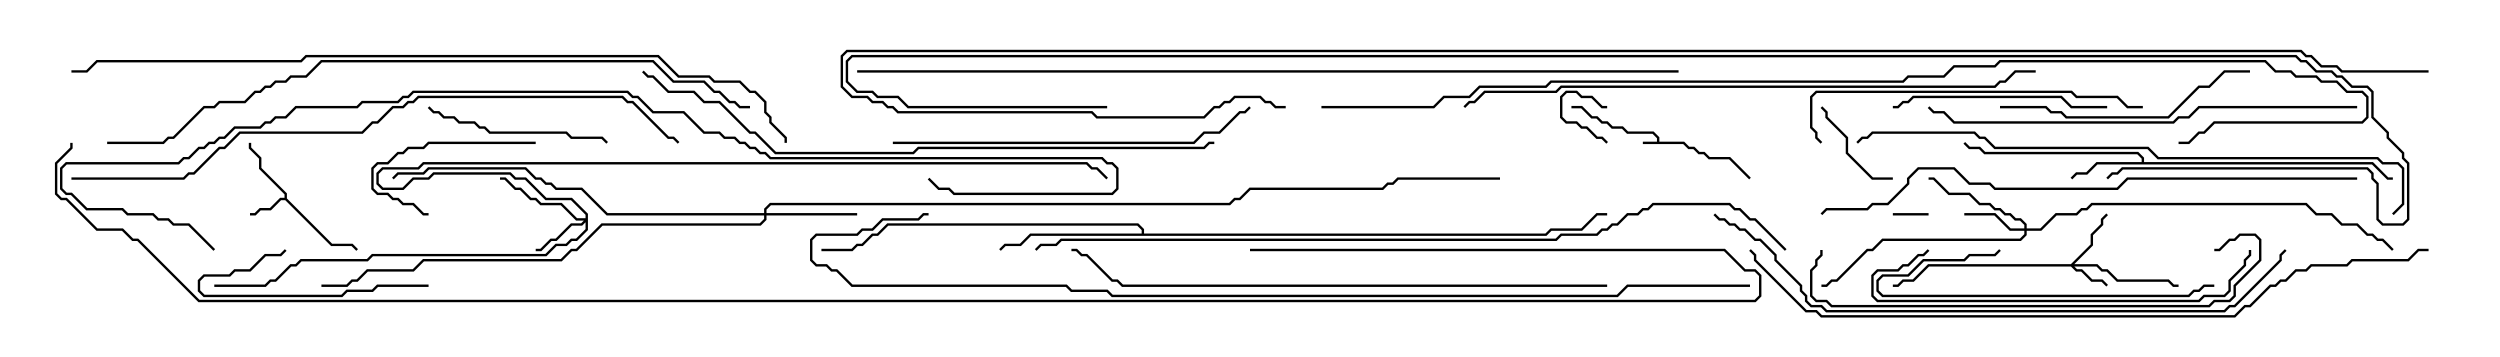 <svg version="1.1" width="105" height="15" xmlns="http://www.w3.org/2000/svg"><path d="M69.593,5.95L69.593,5.806L69.408,5.621L68.336,5.621L68.122,5.407L67.694,5.407L67.479,5.193L67.265,5.193L67.051,4.979L66.836,4.979L66.408,4.55L66,4.55L66,4.45L66.449,4.45L66.878,4.879L67.092,4.879L67.306,5.093L67.521,5.093L67.735,5.307L68.164,5.307L68.378,5.521L69.449,5.521L69.693,5.765L69.693,5.95L70.735,5.95L70.949,6.164L71.164,6.164L71.378,6.379L71.592,6.379L71.806,6.593L72.664,6.593L73.535,7.465L73.465,7.535L72.622,6.693L71.765,6.693L71.551,6.479L71.336,6.479L71.122,6.264L70.908,6.264L70.694,6.05L69,6.05L69,5.95z" stroke="none"/><path d="M11.95,8.307L11.95,8.164L10.879,7.092L10.879,6.664L10.45,6.235L10.45,6L10.55,6L10.55,6.194L10.979,6.622L10.979,7.051L12.05,8.122L12.05,8.336L13.949,10.236L14.806,10.236L15.035,10.465L14.965,10.535L14.765,10.336L13.908,10.336L11.979,8.407L11.806,8.407L11.378,8.836L10.949,8.836L10.735,9.05L10.5,9.05L10.5,8.95L10.694,8.95L10.908,8.736L11.336,8.736L11.765,8.307z" stroke="none"/><path d="M89.95,6.807L89.95,6.664L89.765,6.479L83.336,6.479L83.122,6.264L82.694,6.264L82.465,6.035L82.535,5.965L82.735,6.164L83.164,6.164L83.378,6.379L89.806,6.379L90.05,6.622L90.05,6.807L99.664,6.807L100.306,7.45L100.5,7.45L100.5,7.55L100.265,7.55L99.622,6.907L88.092,6.907L87.664,7.336L87.235,7.336L87.035,7.535L86.965,7.465L87.194,7.236L87.622,7.236L88.051,6.807z" stroke="none"/><path d="M47.95,9.807L47.95,9.664L47.765,9.479L37.306,9.479L36.878,9.907L36.664,9.907L36.235,10.336L36.021,10.336L35.806,10.55L34.5,10.55L34.5,10.45L35.765,10.45L35.979,10.236L36.194,10.236L36.622,9.807L36.836,9.807L37.265,9.379L47.806,9.379L48.05,9.622L48.05,9.807L64.908,9.807L65.122,9.593L66.408,9.593L67.051,8.95L67.5,8.95L67.5,9.05L67.092,9.05L66.449,9.693L65.164,9.693L64.949,9.907L43.306,9.907L42.878,10.336L42.235,10.336L42.035,10.535L41.965,10.465L42.194,10.236L42.836,10.236L43.265,9.807z" stroke="none"/><path d="M86.979,11.093L87.807,10.265L87.807,9.836L88.236,9.408L88.236,9.194L88.465,8.965L88.535,9.035L88.336,9.235L88.336,9.449L87.907,9.878L87.907,10.306L87.121,11.093L88.092,11.093L88.306,11.307L88.521,11.307L88.949,11.736L91.092,11.736L91.306,11.95L91.5,11.95L91.5,12.05L91.265,12.05L91.051,11.836L88.908,11.836L88.479,11.407L88.265,11.407L88.051,11.193L87.121,11.193L87.235,11.307L87.449,11.307L87.878,11.736L88.306,11.736L88.535,11.965L88.465,12.035L88.265,11.836L87.836,11.836L87.408,11.407L87.194,11.407L86.979,11.193L81.021,11.193L80.378,11.836L79.949,11.836L79.735,12.05L79.5,12.05L79.5,11.95L79.694,11.95L79.908,11.736L80.336,11.736L80.979,11.093z" stroke="none"/><path d="M24.593,9.164L24.593,9.021L23.979,8.407L22.908,8.407L22.051,7.55L21.622,7.55L21.408,7.336L18.235,7.336L18.021,7.55L17.378,7.55L16.949,7.979L16.051,7.979L15.807,7.735L15.807,7.265L16.051,7.021L17.551,7.021L17.765,6.807L45.664,6.807L45.878,7.021L46.092,7.021L46.535,7.465L46.465,7.535L46.051,7.121L45.836,7.121L45.622,6.907L17.806,6.907L17.592,7.121L16.092,7.121L15.907,7.306L15.907,7.694L16.092,7.879L16.908,7.879L17.336,7.45L17.979,7.45L18.194,7.236L21.449,7.236L21.664,7.45L22.092,7.45L22.949,8.307L24.021,8.307L24.693,8.979L24.693,9.664L24.235,10.121L24.021,10.121L23.806,10.336L23.378,10.336L22.949,10.764L15.664,10.764L15.449,10.979L12.664,10.979L12.449,11.193L12.235,11.193L11.592,11.836L11.378,11.836L11.164,12.05L9,12.05L9,11.95L11.122,11.95L11.336,11.736L11.551,11.736L12.194,11.093L12.408,11.093L12.622,10.879L15.408,10.879L15.622,10.664L22.908,10.664L23.336,10.236L23.765,10.236L23.979,10.021L24.194,10.021L24.593,9.622L24.593,9.335L24.449,9.479L24.021,9.479L23.378,10.121L23.164,10.121L22.735,10.55L22.5,10.55L22.5,10.45L22.694,10.45L23.122,10.021L23.336,10.021L23.979,9.379L24.408,9.379L24.522,9.264L24.194,9.264L23.551,8.621L22.694,8.621L22.479,8.407L22.265,8.407L21.836,7.979L21.622,7.979L21.194,7.55L21,7.55L21,7.45L21.235,7.45L21.664,7.879L21.878,7.879L22.306,8.307L22.521,8.307L22.735,8.521L23.592,8.521L24.235,9.164z" stroke="none"/><path d="M85.021,9.593L85.021,9.449L84.836,9.264L84.622,9.264L84.408,9.05L84.194,9.05L83.979,8.836L83.765,8.836L83.551,8.621L83.122,8.621L82.694,8.193L81.836,8.193L81.194,7.55L81,7.55L81,7.45L81.235,7.45L81.878,8.093L82.735,8.093L83.164,8.521L83.592,8.521L83.806,8.736L84.021,8.736L84.235,8.95L84.449,8.95L84.664,9.164L84.878,9.164L85.121,9.408L85.121,9.593L85.694,9.593L86.336,8.95L87.194,8.95L87.408,8.736L87.622,8.736L87.836,8.521L96.878,8.521L97.306,8.95L97.949,8.95L98.378,9.379L99.021,9.379L99.449,9.807L99.664,9.807L99.878,10.021L100.092,10.021L100.535,10.465L100.465,10.535L100.051,10.121L99.836,10.121L99.622,9.907L99.408,9.907L98.979,9.479L98.336,9.479L97.908,9.05L97.265,9.05L96.836,8.621L87.878,8.621L87.664,8.836L87.449,8.836L87.235,9.05L86.378,9.05L85.735,9.693L85.121,9.693L85.121,9.878L84.878,10.121L79.092,10.121L78.664,10.55L78.449,10.55L77.164,11.836L76.949,11.836L76.735,12.05L76.5,12.05L76.5,11.95L76.694,11.95L76.908,11.736L77.122,11.736L78.408,10.45L78.622,10.45L79.051,10.021L84.836,10.021L85.021,9.836L85.021,9.693L84.408,9.693L83.765,9.05L82.5,9.05L82.5,8.95L83.806,8.95L84.449,9.593z" stroke="none"/><path d="M32.093,8.95L32.093,8.765L32.336,8.521L51.622,8.521L51.836,8.307L52.051,8.307L52.479,7.879L58.051,7.879L58.265,7.664L58.479,7.664L58.694,7.45L63,7.45L63,7.55L58.735,7.55L58.521,7.764L58.306,7.764L58.092,7.979L52.521,7.979L52.092,8.407L51.878,8.407L51.664,8.621L32.378,8.621L32.193,8.806L32.193,8.95L36,8.95L36,9.05L32.193,9.05L32.193,9.235L31.949,9.479L25.306,9.479L24.235,10.55L24.021,10.55L23.592,10.979L17.806,10.979L17.378,11.407L15.449,11.407L15.021,11.836L14.806,11.836L14.592,12.05L13.5,12.05L13.5,11.95L14.551,11.95L14.765,11.736L14.979,11.736L15.408,11.307L17.336,11.307L17.765,10.879L23.551,10.879L23.979,10.45L24.194,10.45L25.265,9.379L31.908,9.379L32.093,9.194L32.093,9.05L25.479,9.05L24.408,7.979L23.336,7.979L23.122,7.764L22.908,7.764L22.694,7.55L22.479,7.55L22.051,7.121L18.021,7.121L17.806,7.336L16.735,7.336L16.535,7.535L16.465,7.465L16.694,7.236L17.765,7.236L17.979,7.021L22.092,7.021L22.521,7.45L22.735,7.45L22.949,7.664L23.164,7.664L23.378,7.879L24.449,7.879L25.521,8.95z" stroke="none"/><path d="M67.535,5.965L67.465,6.035L67.265,5.836L67.051,5.836L66.622,5.407L66.408,5.407L66.194,5.193L65.765,5.193L65.521,4.949L65.521,4.051L65.765,3.807L66.235,3.807L66.449,4.021L66.878,4.021L67.306,4.45L67.5,4.45L67.5,4.55L67.265,4.55L66.836,4.121L66.408,4.121L66.194,3.907L65.806,3.907L65.621,4.092L65.621,4.908L65.806,5.093L66.235,5.093L66.449,5.307L66.664,5.307L67.092,5.736L67.306,5.736z" stroke="none"/><path d="M81,8.95L81,9.05L79.5,9.05L79.5,8.95z" stroke="none"/><path d="M79.5,7.45L79.5,7.55L78.622,7.55L77.521,6.449L77.521,5.806L76.664,4.949L76.664,4.735L76.465,4.535L76.535,4.465L76.764,4.694L76.764,4.908L77.621,5.765L77.621,6.408L78.664,7.45z" stroke="none"/><path d="M22.5,5.95L22.5,6.05L18.021,6.05L17.806,6.264L17.164,6.264L16.949,6.479L16.735,6.479L16.306,6.907L15.878,6.907L15.693,7.092L15.693,7.908L15.878,8.093L16.306,8.093L16.521,8.307L16.735,8.307L16.949,8.521L17.378,8.521L17.806,8.95L18,8.95L18,9.05L17.765,9.05L17.336,8.621L16.908,8.621L16.694,8.407L16.479,8.407L16.265,8.193L15.836,8.193L15.593,7.949L15.593,7.051L15.836,6.807L16.265,6.807L16.694,6.379L16.908,6.379L17.122,6.164L17.765,6.164L17.979,5.95z" stroke="none"/><path d="M18,11.95L18,12.05L15.878,12.05L15.664,12.264L14.592,12.264L14.378,12.479L8.551,12.479L8.307,12.235L8.307,11.765L8.551,11.521L9.622,11.521L9.836,11.307L10.479,11.307L11.122,10.664L11.765,10.664L11.965,10.465L12.035,10.535L11.806,10.764L11.164,10.764L10.521,11.407L9.878,11.407L9.664,11.621L8.592,11.621L8.407,11.806L8.407,12.194L8.592,12.379L14.336,12.379L14.551,12.164L15.622,12.164L15.836,11.95z" stroke="none"/><path d="M17.965,4.535L18.035,4.465L18.235,4.664L18.449,4.664L18.664,4.879L19.092,4.879L19.306,5.093L19.949,5.093L20.164,5.307L20.378,5.307L20.592,5.521L23.806,5.521L24.021,5.736L25.306,5.736L25.535,5.965L25.465,6.035L25.265,5.836L23.979,5.836L23.765,5.621L20.551,5.621L20.336,5.407L20.122,5.407L19.908,5.193L19.265,5.193L19.051,4.979L18.622,4.979L18.408,4.764L18.194,4.764z" stroke="none"/><path d="M88.5,4.45L88.5,4.55L86.979,4.55L86.551,4.121L80.378,4.121L80.164,4.336L79.949,4.336L79.735,4.55L79.5,4.55L79.5,4.45L79.694,4.45L79.908,4.236L80.122,4.236L80.336,4.021L86.592,4.021L87.021,4.45z" stroke="none"/><path d="M93,11.95L93,12.05L92.592,12.05L92.378,12.264L92.164,12.264L91.949,12.479L79.051,12.479L78.807,12.235L78.807,11.765L79.051,11.521L80.122,11.521L80.765,10.879L82.479,10.879L82.694,10.664L83.765,10.664L83.965,10.465L84.035,10.535L83.806,10.764L82.735,10.764L82.521,10.979L80.806,10.979L80.164,11.621L79.092,11.621L78.907,11.806L78.907,12.194L79.092,12.379L91.908,12.379L92.122,12.164L92.336,12.164L92.551,11.95z" stroke="none"/><path d="M84,4.55L84,4.45L85.949,4.45L86.164,4.664L86.592,4.664L86.806,4.879L91.051,4.879L92.336,3.593L92.765,3.593L93.408,2.95L94.5,2.95L94.5,3.05L93.449,3.05L92.806,3.693L92.378,3.693L91.092,4.979L86.765,4.979L86.551,4.764L86.122,4.764L85.908,4.55z" stroke="none"/><path d="M94.45,10.5L94.55,10.5L94.55,10.735L94.336,10.949L94.336,11.164L93.693,11.806L93.693,12.235L93.449,12.479L92.592,12.479L92.378,12.693L78.836,12.693L78.593,12.449L78.593,11.551L78.836,11.307L79.694,11.307L79.908,11.093L80.122,11.093L80.551,10.664L80.765,10.664L80.965,10.465L81.035,10.535L80.806,10.764L80.592,10.764L80.164,11.193L79.949,11.193L79.735,11.407L78.878,11.407L78.693,11.592L78.693,12.408L78.878,12.593L92.336,12.593L92.551,12.379L93.408,12.379L93.593,12.194L93.593,11.765L94.236,11.122L94.236,10.908L94.45,10.694z" stroke="none"/><path d="M90,4.45L90,4.55L89.336,4.55L88.908,4.121L87.194,4.121L86.979,3.907L76.306,3.907L76.121,4.092L76.121,5.336L76.336,5.551L76.336,5.765L76.535,5.965L76.465,6.035L76.236,5.806L76.236,5.592L76.021,5.378L76.021,4.051L76.265,3.807L87.021,3.807L87.235,4.021L88.949,4.021L89.378,4.45z" stroke="none"/><path d="M37.5,6.05L37.5,5.95L50.122,5.95L50.551,5.521L51.194,5.521L52.051,4.664L52.265,4.664L52.465,4.465L52.535,4.535L52.306,4.764L52.092,4.764L51.235,5.621L50.592,5.621L50.164,6.05z" stroke="none"/><path d="M93,10.55L93,10.45L93.194,10.45L93.622,10.021L93.836,10.021L94.051,9.807L94.735,9.807L94.979,10.051L94.979,10.949L93.907,12.021L93.907,12.449L93.664,12.693L93.021,12.693L92.806,12.907L76.908,12.907L76.694,12.693L76.265,12.693L76.021,12.449L76.021,11.336L76.236,11.122L76.236,10.908L76.45,10.694L76.45,10.5L76.55,10.5L76.55,10.735L76.336,10.949L76.336,11.164L76.121,11.378L76.121,12.408L76.306,12.593L76.735,12.593L76.949,12.807L92.765,12.807L92.979,12.593L93.622,12.593L93.807,12.408L93.807,11.979L94.879,10.908L94.879,10.092L94.694,9.907L94.092,9.907L93.878,10.121L93.664,10.121L93.235,10.55z" stroke="none"/><path d="M99,4.45L99,4.55L92.378,4.55L91.949,4.979L91.521,4.979L91.306,5.193L82.051,5.193L81.622,4.764L81.194,4.764L80.965,4.535L81.035,4.465L81.235,4.664L81.664,4.664L82.092,5.093L91.265,5.093L91.479,4.879L91.908,4.879L92.336,4.45z" stroke="none"/><path d="M99,7.45L99,7.55L89.378,7.55L88.949,7.979L83.765,7.979L83.551,7.764L82.694,7.764L82.051,7.121L80.592,7.121L80.193,7.521L80.193,7.735L79.306,8.621L78.664,8.621L78.449,8.836L76.735,8.836L76.535,9.035L76.465,8.965L76.694,8.736L78.408,8.736L78.622,8.521L79.265,8.521L80.093,7.694L80.093,7.479L80.551,7.021L82.092,7.021L82.735,7.664L83.592,7.664L83.806,7.879L88.908,7.879L89.336,7.45z" stroke="none"/><path d="M67.5,11.95L67.5,12.05L47.122,12.05L46.908,11.836L46.694,11.836L45.622,10.764L45.408,10.764L45.194,10.55L45,10.55L45,10.45L45.235,10.45L45.449,10.664L45.664,10.664L46.735,11.736L46.949,11.736L47.164,11.95z" stroke="none"/><path d="M100.535,9.035L100.465,8.965L100.879,8.551L100.879,7.092L100.694,6.907L100.051,6.907L99.836,6.693L90.622,6.693L90.194,6.264L83.765,6.264L83.336,5.836L83.122,5.836L82.908,5.621L78.664,5.621L78.449,5.836L78.235,5.836L78.035,6.035L77.965,5.965L78.194,5.736L78.408,5.736L78.622,5.521L82.949,5.521L83.164,5.736L83.378,5.736L83.806,6.164L90.235,6.164L90.664,6.593L99.878,6.593L100.092,6.807L100.735,6.807L100.979,7.051L100.979,8.592z" stroke="none"/><path d="M71.965,9.035L72.035,8.965L72.235,9.164L72.449,9.164L72.664,9.379L72.878,9.379L73.092,9.593L73.306,9.593L73.735,10.021L73.949,10.021L74.621,10.694L74.621,10.908L75.693,11.979L75.693,12.194L75.907,12.408L75.907,12.622L76.092,12.807L76.521,12.807L76.735,13.021L93.408,13.021L93.622,12.807L93.836,12.807L95.736,10.908L95.736,10.694L95.965,10.465L96.035,10.535L95.836,10.735L95.836,10.949L93.878,12.907L93.664,12.907L93.449,13.121L76.694,13.121L76.479,12.907L76.051,12.907L75.807,12.664L75.807,12.449L75.593,12.235L75.593,12.021L74.521,10.949L74.521,10.735L73.908,10.121L73.694,10.121L73.265,9.693L73.051,9.693L72.836,9.479L72.622,9.479L72.408,9.264L72.194,9.264z" stroke="none"/><path d="M61.535,4.535L61.465,4.465L61.694,4.236L61.908,4.236L62.336,3.807L65.336,3.807L65.551,3.593L83.765,3.593L83.979,3.379L84.194,3.379L84.622,2.95L85.5,2.95L85.5,3.05L84.664,3.05L84.235,3.479L84.021,3.479L83.806,3.693L65.592,3.693L65.378,3.907L62.378,3.907L61.949,4.336L61.735,4.336z" stroke="none"/><path d="M51,5.95L51,6.05L50.806,6.05L50.592,6.264L38.592,6.264L38.378,6.479L32.551,6.479L31.694,5.621L31.479,5.621L30.194,4.336L29.551,4.336L29.122,3.907L28.051,3.907L27.408,3.264L27.194,3.264L26.965,3.035L27.035,2.965L27.235,3.164L27.449,3.164L28.092,3.807L29.164,3.807L29.592,4.236L30.235,4.236L31.521,5.521L31.735,5.521L32.592,6.379L38.336,6.379L38.551,6.164L50.551,6.164L50.765,5.95z" stroke="none"/><path d="M3,7.55L3,7.45L7.694,7.45L7.908,7.236L8.122,7.236L9.194,6.164L9.408,6.164L10.051,5.521L15.194,5.521L15.622,5.093L15.836,5.093L16.479,4.45L16.908,4.45L17.122,4.236L17.336,4.236L17.551,4.021L26.164,4.021L26.378,4.236L26.592,4.236L28.092,5.736L28.306,5.736L28.535,5.965L28.465,6.035L28.265,5.836L28.051,5.836L26.551,4.336L26.336,4.336L26.122,4.121L17.592,4.121L17.378,4.336L17.164,4.336L16.949,4.55L16.521,4.55L15.878,5.193L15.664,5.193L15.235,5.621L10.092,5.621L9.449,6.264L9.235,6.264L8.164,7.336L7.949,7.336L7.735,7.55z" stroke="none"/><path d="M31.5,4.45L31.5,4.55L31.051,4.55L30.836,4.336L30.622,4.336L30.194,3.907L29.979,3.907L29.551,3.479L28.265,3.479L27.408,2.621L13.521,2.621L12.878,3.264L12.235,3.264L12.021,3.479L11.592,3.479L11.378,3.693L11.164,3.693L10.949,3.907L10.735,3.907L10.306,4.336L9.235,4.336L9.021,4.55L8.592,4.55L7.306,5.836L7.092,5.836L6.878,6.05L4.5,6.05L4.5,5.95L6.836,5.95L7.051,5.736L7.265,5.736L8.551,4.45L8.979,4.45L9.194,4.236L10.265,4.236L10.694,3.807L10.908,3.807L11.122,3.593L11.336,3.593L11.551,3.379L11.979,3.379L12.194,3.164L12.836,3.164L13.479,2.521L27.449,2.521L28.306,3.379L29.592,3.379L30.021,3.807L30.235,3.807L30.664,4.236L30.878,4.236L31.092,4.45z" stroke="none"/><path d="M102,10.45L102,10.55L101.592,10.55L101.164,10.979L98.806,10.979L98.592,11.193L97.092,11.193L96.878,11.407L96.449,11.407L96.021,11.836L95.806,11.836L95.592,12.05L95.378,12.05L94.521,12.907L94.306,12.907L93.878,13.336L76.479,13.336L76.265,13.121L75.836,13.121L73.664,10.949L73.664,10.735L73.465,10.535L73.535,10.465L73.764,10.694L73.764,10.908L75.878,13.021L76.306,13.021L76.521,13.236L93.836,13.236L94.265,12.807L94.479,12.807L95.336,11.95L95.551,11.95L95.765,11.736L95.979,11.736L96.408,11.307L96.836,11.307L97.051,11.093L98.551,11.093L98.765,10.879L101.122,10.879L101.551,10.45z" stroke="none"/><path d="M33.05,6L32.95,6L32.95,5.806L32.307,5.164L32.307,4.949L32.093,4.735L32.093,4.306L31.694,3.907L31.479,3.907L31.051,3.479L29.979,3.479L29.765,3.264L28.479,3.264L27.622,2.407L12.878,2.407L12.664,2.621L4.092,2.621L3.664,3.05L3,3.05L3,2.95L3.622,2.95L4.051,2.521L12.622,2.521L12.836,2.307L27.664,2.307L28.521,3.164L29.806,3.164L30.021,3.379L31.092,3.379L31.521,3.807L31.735,3.807L32.193,4.265L32.193,4.694L32.407,4.908L32.407,5.122L33.05,5.765z" stroke="none"/><path d="M9.035,10.465L8.965,10.535L7.908,9.479L7.265,9.479L7.051,9.264L6.622,9.264L6.408,9.05L5.336,9.05L5.122,8.836L3.622,8.836L2.979,8.193L2.765,8.193L2.521,7.949L2.521,7.051L2.765,6.807L7.479,6.807L7.694,6.593L7.908,6.593L8.336,6.164L8.551,6.164L8.765,5.95L8.979,5.95L9.194,5.736L9.408,5.736L9.836,5.307L10.908,5.307L11.122,5.093L11.336,5.093L11.551,4.879L11.979,4.879L12.408,4.45L14.979,4.45L15.194,4.236L16.694,4.236L16.908,4.021L17.122,4.021L17.336,3.807L26.378,3.807L26.592,4.021L26.806,4.021L27.449,4.664L28.735,4.664L29.592,5.521L30.235,5.521L30.449,5.736L30.878,5.736L31.092,5.95L31.306,5.95L31.521,6.164L31.735,6.164L31.949,6.379L32.164,6.379L32.378,6.593L46.306,6.593L46.521,6.807L46.735,6.807L46.979,7.051L46.979,7.949L46.735,8.193L40.051,8.193L39.836,7.979L39.408,7.979L38.965,7.535L39.035,7.465L39.449,7.879L39.878,7.879L40.092,8.093L46.694,8.093L46.879,7.908L46.879,7.092L46.694,6.907L46.479,6.907L46.265,6.693L32.336,6.693L32.122,6.479L31.908,6.479L31.694,6.264L31.479,6.264L31.265,6.05L31.051,6.05L30.836,5.836L30.408,5.836L30.194,5.621L29.551,5.621L28.694,4.764L27.408,4.764L26.765,4.121L26.551,4.121L26.336,3.907L17.378,3.907L17.164,4.121L16.949,4.121L16.735,4.336L15.235,4.336L15.021,4.55L12.449,4.55L12.021,4.979L11.592,4.979L11.378,5.193L11.164,5.193L10.949,5.407L9.878,5.407L9.449,5.836L9.235,5.836L9.021,6.05L8.806,6.05L8.592,6.264L8.378,6.264L7.949,6.693L7.735,6.693L7.521,6.907L2.806,6.907L2.621,7.092L2.621,7.908L2.806,8.093L3.021,8.093L3.664,8.736L5.164,8.736L5.378,8.95L6.449,8.95L6.664,9.164L7.092,9.164L7.306,9.379L7.949,9.379z" stroke="none"/><path d="M75.035,10.465L74.965,10.535L73.694,9.264L73.479,9.264L73.051,8.836L72.836,8.836L72.622,8.621L69.449,8.621L69.235,8.836L69.021,8.836L68.806,9.05L68.378,9.05L67.949,9.479L67.735,9.479L67.521,9.693L67.306,9.693L67.092,9.907L65.592,9.907L65.378,10.121L44.592,10.121L44.378,10.336L43.735,10.336L43.535,10.535L43.465,10.465L43.694,10.236L44.336,10.236L44.551,10.021L65.336,10.021L65.551,9.807L67.051,9.807L67.265,9.593L67.479,9.593L67.694,9.379L67.908,9.379L68.336,8.95L68.765,8.95L68.979,8.736L69.194,8.736L69.408,8.521L72.664,8.521L72.878,8.736L73.092,8.736L73.521,9.164L73.735,9.164z" stroke="none"/><path d="M70.5,2.95L70.5,3.05L36,3.05L36,2.95z" stroke="none"/><path d="M73.5,11.95L73.5,12.05L68.378,12.05L67.949,12.479L46.694,12.479L46.479,12.264L44.979,12.264L44.765,12.05L35.765,12.05L35.122,11.407L34.908,11.407L34.694,11.193L34.265,11.193L34.021,10.949L34.021,10.051L34.265,9.807L35.979,9.807L36.194,9.593L36.622,9.593L37.051,9.164L38.551,9.164L38.765,8.95L39,8.95L39,9.05L38.806,9.05L38.592,9.264L37.092,9.264L36.664,9.693L36.235,9.693L36.021,9.907L34.306,9.907L34.121,10.092L34.121,10.908L34.306,11.093L34.735,11.093L34.949,11.307L35.164,11.307L35.806,11.95L44.806,11.95L45.021,12.164L46.521,12.164L46.735,12.379L67.908,12.379L68.336,11.95z" stroke="none"/><path d="M55.5,4.55L55.5,4.45L60.194,4.45L60.622,4.021L61.694,4.021L62.122,3.593L64.908,3.593L65.122,3.379L79.908,3.379L80.122,3.164L81.622,3.164L82.051,2.736L83.765,2.736L83.979,2.521L95.164,2.521L95.592,2.95L96.235,2.95L96.449,3.164L97.306,3.164L97.521,3.379L98.164,3.379L98.592,3.807L99.235,3.807L99.479,4.051L99.479,4.949L99.235,5.193L93.021,5.193L92.592,5.621L92.378,5.621L91.949,6.05L91.5,6.05L91.5,5.95L91.908,5.95L92.336,5.521L92.551,5.521L92.979,5.093L99.194,5.093L99.379,4.908L99.379,4.092L99.194,3.907L98.551,3.907L98.122,3.479L97.479,3.479L97.265,3.264L96.408,3.264L96.194,3.05L95.551,3.05L95.122,2.621L84.021,2.621L83.806,2.836L82.092,2.836L81.664,3.264L80.164,3.264L79.949,3.479L65.164,3.479L64.949,3.693L62.164,3.693L61.735,4.121L60.664,4.121L60.235,4.55z" stroke="none"/><path d="M46.5,4.45L46.5,4.55L38.122,4.55L37.694,4.121L36.836,4.121L36.622,3.907L35.979,3.907L35.521,3.449L35.521,2.551L35.765,2.307L96.449,2.307L96.664,2.521L96.878,2.521L97.306,2.95L97.949,2.95L98.164,3.164L98.378,3.164L98.806,3.593L99.449,3.593L99.693,3.836L99.693,4.908L100.336,5.551L100.336,5.765L100.979,6.408L100.979,6.622L101.193,6.836L101.193,9.235L100.949,9.479L100.051,9.479L99.807,9.235L99.807,7.735L99.593,7.521L99.593,7.306L99.408,7.121L89.164,7.121L88.949,7.336L88.735,7.336L88.535,7.535L88.465,7.465L88.694,7.236L88.908,7.236L89.122,7.021L99.449,7.021L99.693,7.265L99.693,7.479L99.907,7.694L99.907,9.194L100.092,9.379L100.908,9.379L101.093,9.194L101.093,6.878L100.879,6.664L100.879,6.449L100.236,5.806L100.236,5.592L99.593,4.949L99.593,3.878L99.408,3.693L98.765,3.693L98.336,3.264L98.122,3.264L97.908,3.05L97.265,3.05L96.836,2.621L96.622,2.621L96.408,2.407L35.806,2.407L35.621,2.592L35.621,3.408L36.021,3.807L36.664,3.807L36.878,4.021L37.735,4.021L38.164,4.45z" stroke="none"/><path d="M102,2.95L102,3.05L98.336,3.05L98.122,2.836L97.479,2.836L97.051,2.407L96.836,2.407L96.622,2.193L35.592,2.193L35.407,2.378L35.407,3.622L35.806,4.021L36.449,4.021L36.664,4.236L37.092,4.236L37.306,4.45L37.521,4.45L37.735,4.664L45.878,4.664L46.092,4.879L50.551,4.879L50.979,4.45L51.194,4.45L51.408,4.236L51.622,4.236L51.836,4.021L52.949,4.021L53.164,4.236L53.378,4.236L53.592,4.45L54,4.45L54,4.55L53.551,4.55L53.336,4.336L53.122,4.336L52.908,4.121L51.878,4.121L51.664,4.336L51.449,4.336L51.235,4.55L51.021,4.55L50.592,4.979L46.051,4.979L45.836,4.764L37.694,4.764L37.479,4.55L37.265,4.55L37.051,4.336L36.622,4.336L36.408,4.121L35.765,4.121L35.307,3.664L35.307,2.336L35.551,2.093L96.664,2.093L96.878,2.307L97.092,2.307L97.521,2.736L98.164,2.736L98.378,2.95z" stroke="none"/><path d="M52.5,10.55L52.5,10.45L72.449,10.45L73.306,11.307L73.735,11.307L73.979,11.551L73.979,12.449L73.735,12.693L8.336,12.693L5.765,10.121L5.551,10.121L5.122,9.693L4.051,9.693L2.765,8.407L2.551,8.407L2.307,8.164L2.307,6.836L2.95,6.194L2.95,6L3.05,6L3.05,6.235L2.407,6.878L2.407,8.122L2.592,8.307L2.806,8.307L4.092,9.593L5.164,9.593L5.592,10.021L5.806,10.021L8.378,12.593L73.694,12.593L73.879,12.408L73.879,11.592L73.694,11.407L73.265,11.407L72.408,10.55z" stroke="none"/></svg>